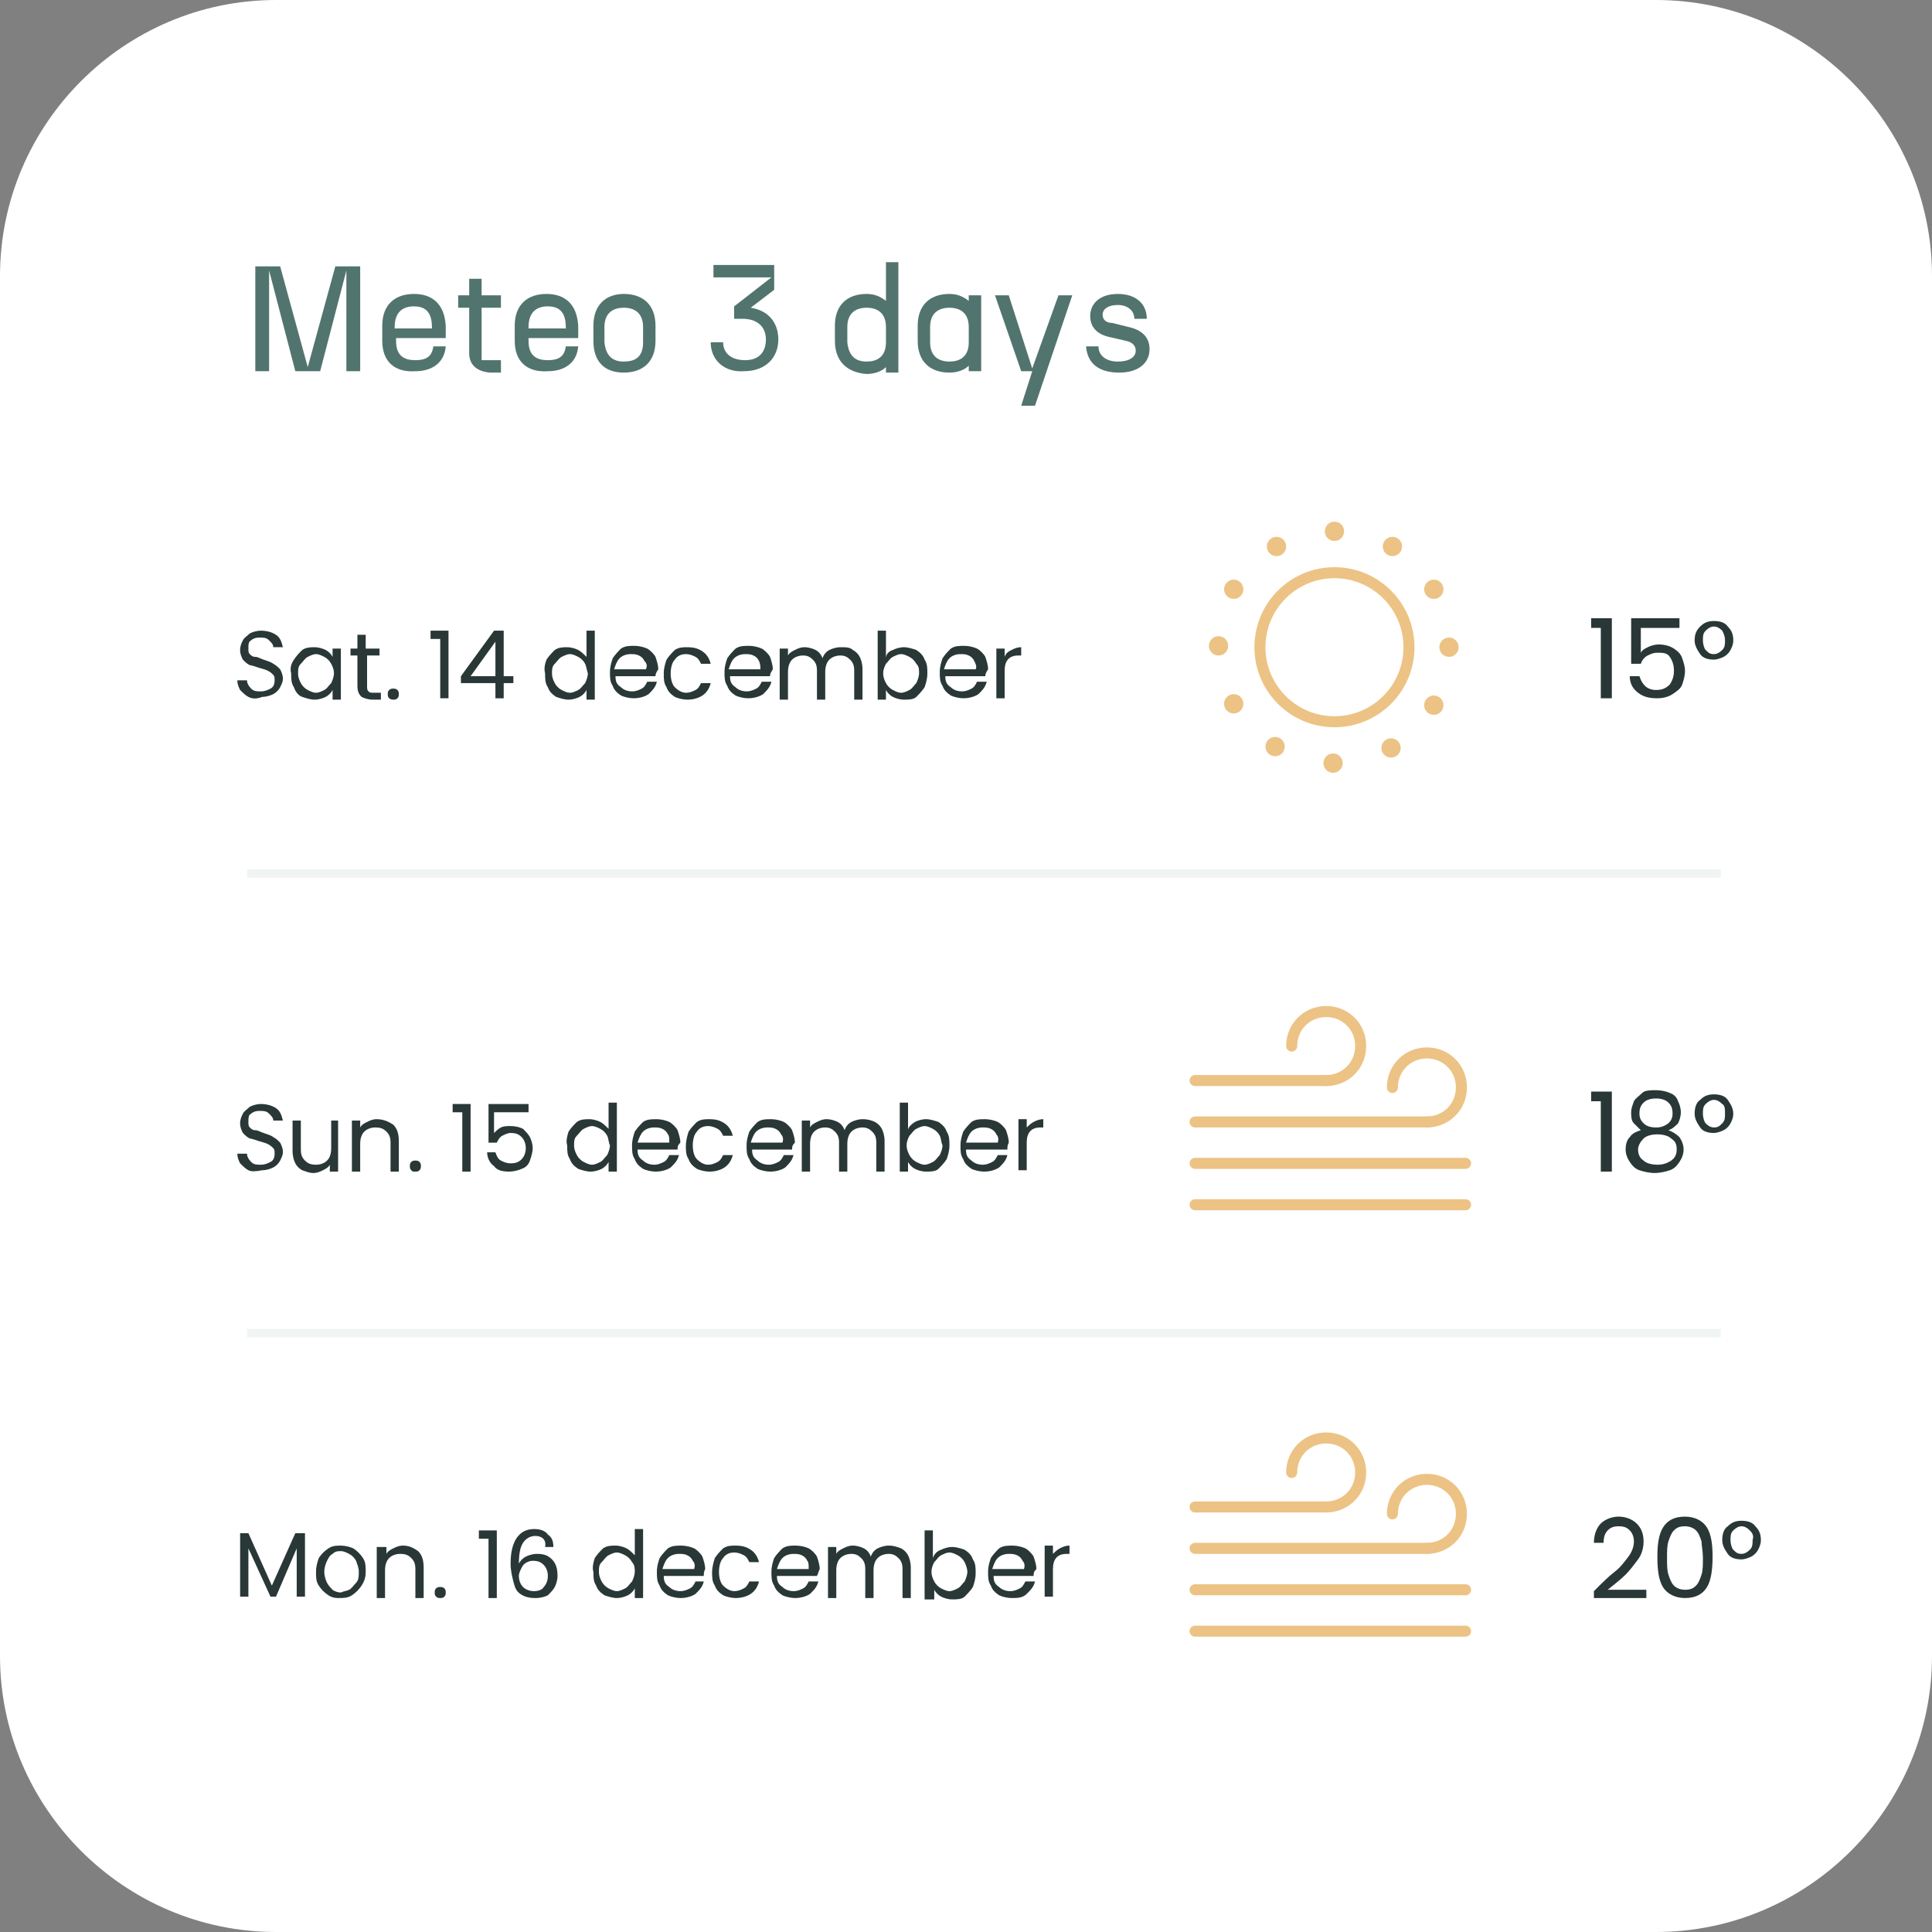 <?xml version="1.0" encoding="utf-8"?>
<!-- Generator: Adobe Illustrator 26.3.1, SVG Export Plug-In . SVG Version: 6.00 Build 0)  -->
<svg version="1.1" id="Calque_1" xmlns="http://www.w3.org/2000/svg" xmlns:xlink="http://www.w3.org/1999/xlink" x="0px" y="0px"
	 viewBox="0 0 140 140" style="enable-background:new 0 0 140 140;" xml:space="preserve">
<rect x="0" y="0" width="140" height="140" fill="#808080" stroke="none"/>
<style type="text/css">
	.st0{fill:#FFFFFF;}
	.st1{enable-background:new    ;}
	.st2{fill:#293737;}
	.st3{fill:none;stroke:#ECC385;stroke-width:0.8;stroke-linecap:round;stroke-miterlimit:10;}
	.st4{fill:none;stroke:#F0F4F2;stroke-width:0.613;stroke-miterlimit:10;}
	.st5{fill:#ECC385;}
	.st6{fill:#52746E;}
</style>
<g>
	<path class="st0" d="M120,140H20c-11,0-20-9-20-20V20C0,9,9,0,20,0h100c11,0,20,9,20,20v100C140,131,131,140,120,140z"/>
	<g>
		<g>
			<g>
				<g class="st1">
					<path class="st2" d="M18,50.5c-0.2-0.1-0.4-0.3-0.6-0.5c-0.1-0.2-0.2-0.4-0.2-0.7h0.7c0,0.2,0.1,0.4,0.3,0.6s0.4,0.2,0.7,0.2
						c0.3,0,0.5-0.1,0.7-0.2s0.3-0.3,0.3-0.6c0-0.2,0-0.3-0.1-0.4c-0.1-0.1-0.2-0.2-0.4-0.3s-0.3-0.1-0.6-0.2
						c-0.3-0.1-0.6-0.2-0.7-0.2c-0.2-0.1-0.3-0.2-0.5-0.4c-0.1-0.2-0.2-0.4-0.2-0.7c0-0.3,0.1-0.5,0.2-0.7s0.3-0.3,0.5-0.5
						c0.2-0.1,0.5-0.2,0.8-0.2c0.4,0,0.8,0.1,1.1,0.3c0.3,0.2,0.4,0.5,0.5,0.9h-0.7c0-0.2-0.1-0.3-0.3-0.5s-0.4-0.2-0.7-0.2
						c-0.3,0-0.5,0.1-0.6,0.2c-0.2,0.1-0.2,0.3-0.2,0.6c0,0.2,0,0.3,0.1,0.4c0.1,0.1,0.2,0.2,0.4,0.2s0.3,0.1,0.6,0.2
						c0.3,0.1,0.6,0.2,0.7,0.3c0.2,0.1,0.3,0.2,0.5,0.4c0.1,0.2,0.2,0.4,0.2,0.7c0,0.2-0.1,0.4-0.2,0.6c-0.1,0.2-0.3,0.4-0.5,0.5
						c-0.2,0.1-0.5,0.2-0.8,0.2C18.5,50.7,18.2,50.6,18,50.5z"/>
					<path class="st2" d="M21.3,47.8c0.2-0.3,0.4-0.5,0.6-0.7c0.3-0.2,0.6-0.2,0.9-0.2c0.3,0,0.6,0.1,0.8,0.2
						c0.2,0.1,0.4,0.3,0.5,0.5V47h0.6v3.7h-0.6v-0.7c-0.1,0.2-0.3,0.4-0.5,0.5c-0.2,0.1-0.5,0.2-0.8,0.2c-0.3,0-0.6-0.1-0.9-0.2
						s-0.5-0.4-0.6-0.7c-0.2-0.3-0.2-0.6-0.2-1C21,48.4,21.1,48.1,21.3,47.8z M24,48.1c-0.1-0.2-0.3-0.4-0.5-0.5
						c-0.2-0.1-0.4-0.2-0.6-0.2c-0.2,0-0.4,0.1-0.6,0.2s-0.3,0.3-0.5,0.5s-0.2,0.4-0.2,0.7c0,0.3,0.1,0.5,0.2,0.7
						c0.1,0.2,0.3,0.4,0.5,0.5s0.4,0.2,0.6,0.2c0.2,0,0.4-0.1,0.6-0.2s0.3-0.3,0.5-0.5c0.1-0.2,0.2-0.5,0.2-0.7
						C24.2,48.5,24.1,48.3,24,48.1z"/>
					<path class="st2" d="M26.6,47.5v2.2c0,0.2,0,0.3,0.1,0.4c0.1,0.1,0.2,0.1,0.4,0.1h0.5v0.5H27c-0.3,0-0.6-0.1-0.8-0.2
						c-0.2-0.2-0.3-0.4-0.3-0.8v-2.2h-0.5V47h0.5V46h0.6V47h1v0.5H26.6z"/>
					<path class="st2" d="M28.2,50.6c-0.1-0.1-0.1-0.2-0.1-0.3s0-0.2,0.1-0.3c0.1-0.1,0.2-0.1,0.3-0.1c0.1,0,0.2,0,0.3,0.1
						c0.1,0.1,0.1,0.2,0.1,0.3s0,0.2-0.1,0.3c-0.1,0.1-0.2,0.1-0.3,0.1C28.3,50.7,28.2,50.6,28.2,50.6z"/>
					<path class="st2" d="M31.2,46.3v-0.6h1.3v4.9h-0.6v-4.3H31.2z"/>
					<path class="st2" d="M33.4,49.5v-0.5l2.4-3.3h0.7V49h0.7v0.5h-0.7v1.1h-0.6v-1.1H33.4z M35.9,46.5L34.1,49h1.8V46.5z"/>
					<path class="st2" d="M39.6,47.8c0.2-0.3,0.4-0.5,0.6-0.7c0.3-0.2,0.6-0.2,0.9-0.2c0.3,0,0.6,0.1,0.8,0.2
						c0.2,0.1,0.4,0.3,0.6,0.5v-1.9h0.6v5h-0.6v-0.7c-0.1,0.2-0.3,0.4-0.5,0.5c-0.2,0.1-0.5,0.2-0.8,0.2c-0.3,0-0.6-0.1-0.9-0.2
						c-0.3-0.2-0.5-0.4-0.6-0.7c-0.2-0.3-0.2-0.6-0.2-1C39.4,48.4,39.5,48.1,39.6,47.8z M42.4,48.1c-0.1-0.2-0.3-0.4-0.5-0.5
						c-0.2-0.1-0.4-0.2-0.6-0.2c-0.2,0-0.4,0.1-0.6,0.2s-0.3,0.3-0.5,0.5S40,48.5,40,48.8c0,0.3,0.1,0.5,0.2,0.7
						c0.1,0.2,0.3,0.4,0.5,0.5s0.4,0.2,0.6,0.2c0.2,0,0.4-0.1,0.6-0.2s0.3-0.3,0.5-0.5c0.1-0.2,0.2-0.5,0.2-0.7
						C42.5,48.5,42.5,48.3,42.4,48.1z"/>
					<path class="st2" d="M47.5,49h-2.9c0,0.4,0.1,0.6,0.4,0.8c0.2,0.2,0.5,0.3,0.8,0.3c0.3,0,0.5-0.1,0.7-0.2
						c0.2-0.1,0.3-0.3,0.4-0.5h0.7c-0.1,0.4-0.3,0.6-0.6,0.9c-0.3,0.2-0.7,0.3-1.1,0.3c-0.3,0-0.7-0.1-0.9-0.2
						c-0.3-0.2-0.5-0.4-0.6-0.7c-0.2-0.3-0.2-0.6-0.2-1s0.1-0.7,0.2-1c0.2-0.3,0.4-0.5,0.6-0.7c0.3-0.2,0.6-0.2,1-0.2
						c0.3,0,0.7,0.1,0.9,0.2s0.5,0.4,0.6,0.6c0.1,0.3,0.2,0.6,0.2,0.9C47.5,48.8,47.5,48.9,47.5,49z M46.7,47.9
						c-0.1-0.2-0.2-0.3-0.4-0.4s-0.4-0.1-0.6-0.1c-0.3,0-0.6,0.1-0.8,0.3c-0.2,0.2-0.3,0.5-0.4,0.8h2.3
						C46.9,48.3,46.9,48.1,46.7,47.9z"/>
					<path class="st2" d="M48.3,47.8c0.2-0.3,0.4-0.5,0.6-0.7c0.3-0.2,0.6-0.2,0.9-0.2c0.5,0,0.8,0.1,1.1,0.3
						c0.3,0.2,0.5,0.5,0.6,0.9h-0.7c-0.1-0.2-0.2-0.4-0.4-0.5c-0.2-0.1-0.4-0.2-0.7-0.2c-0.3,0-0.6,0.1-0.8,0.4
						c-0.2,0.2-0.3,0.6-0.3,1c0,0.4,0.1,0.8,0.3,1c0.2,0.2,0.5,0.4,0.8,0.4c0.3,0,0.5-0.1,0.7-0.2c0.2-0.1,0.3-0.3,0.4-0.5h0.7
						c-0.1,0.4-0.3,0.7-0.6,0.9c-0.3,0.2-0.7,0.3-1.1,0.3c-0.3,0-0.7-0.1-0.9-0.2c-0.3-0.2-0.5-0.4-0.6-0.7c-0.2-0.3-0.2-0.6-0.2-1
						C48.1,48.4,48.2,48.1,48.3,47.8z"/>
					<path class="st2" d="M55.8,49h-2.9c0,0.4,0.1,0.6,0.4,0.8c0.2,0.2,0.5,0.3,0.8,0.3c0.3,0,0.5-0.1,0.7-0.2
						c0.2-0.1,0.3-0.3,0.4-0.5h0.7c-0.1,0.4-0.3,0.6-0.6,0.9c-0.3,0.2-0.7,0.3-1.1,0.3c-0.3,0-0.7-0.1-0.9-0.2
						c-0.3-0.2-0.5-0.4-0.6-0.7c-0.2-0.3-0.2-0.6-0.2-1s0.1-0.7,0.2-1c0.2-0.3,0.4-0.5,0.6-0.7c0.3-0.2,0.6-0.2,1-0.2
						c0.3,0,0.7,0.1,0.9,0.2s0.5,0.4,0.6,0.6c0.1,0.3,0.2,0.6,0.2,0.9C55.8,48.8,55.8,48.9,55.8,49z M55,47.9
						c-0.1-0.2-0.2-0.3-0.4-0.4s-0.4-0.1-0.6-0.1c-0.3,0-0.6,0.1-0.8,0.3c-0.2,0.2-0.3,0.5-0.4,0.8h2.3C55.1,48.3,55.1,48.1,55,47.9
						z"/>
					<path class="st2" d="M61.8,47.1c0.2,0.1,0.4,0.3,0.5,0.5s0.2,0.5,0.2,0.9v2.2h-0.6v-2.1c0-0.4-0.1-0.6-0.3-0.8
						c-0.2-0.2-0.4-0.3-0.7-0.3c-0.3,0-0.6,0.1-0.8,0.3s-0.3,0.5-0.3,0.9v2h-0.6v-2.1c0-0.4-0.1-0.6-0.3-0.8
						c-0.2-0.2-0.4-0.3-0.7-0.3c-0.3,0-0.6,0.1-0.8,0.3c-0.2,0.2-0.3,0.5-0.3,0.9v2h-0.6V47h0.6v0.5c0.1-0.2,0.3-0.3,0.5-0.4
						c0.2-0.1,0.4-0.2,0.7-0.2c0.3,0,0.6,0.1,0.8,0.2c0.2,0.1,0.4,0.3,0.5,0.6c0.1-0.3,0.3-0.5,0.5-0.6c0.2-0.1,0.5-0.2,0.8-0.2
						C61.3,46.9,61.6,46.9,61.8,47.1z"/>
					<path class="st2" d="M64.7,47.1c0.2-0.1,0.5-0.2,0.8-0.2c0.3,0,0.6,0.1,0.9,0.2c0.3,0.2,0.5,0.4,0.6,0.7c0.2,0.3,0.2,0.6,0.2,1
						c0,0.4-0.1,0.7-0.2,1c-0.2,0.3-0.4,0.5-0.6,0.7s-0.6,0.2-0.9,0.2c-0.3,0-0.6-0.1-0.8-0.2s-0.4-0.3-0.5-0.5v0.7h-0.6v-5h0.6v2
						C64.2,47.4,64.4,47.2,64.7,47.1z M66.4,48.1c-0.1-0.2-0.3-0.4-0.5-0.5s-0.4-0.2-0.6-0.2c-0.2,0-0.4,0.1-0.6,0.2
						c-0.2,0.1-0.3,0.3-0.5,0.5c-0.1,0.2-0.2,0.4-0.2,0.7c0,0.3,0.1,0.5,0.2,0.7c0.1,0.2,0.3,0.4,0.5,0.5s0.4,0.2,0.6,0.2
						c0.2,0,0.4-0.1,0.6-0.2s0.3-0.3,0.5-0.5c0.1-0.2,0.2-0.5,0.2-0.7C66.6,48.5,66.6,48.3,66.4,48.1z"/>
					<path class="st2" d="M71.4,49h-2.9c0,0.4,0.1,0.6,0.4,0.8c0.2,0.2,0.5,0.3,0.8,0.3c0.3,0,0.5-0.1,0.7-0.2s0.3-0.3,0.4-0.5h0.7
						c-0.1,0.4-0.3,0.6-0.6,0.9c-0.3,0.2-0.7,0.3-1.1,0.3c-0.3,0-0.7-0.1-0.9-0.2c-0.3-0.2-0.5-0.4-0.6-0.7c-0.2-0.3-0.2-0.6-0.2-1
						s0.1-0.7,0.2-1c0.2-0.3,0.4-0.5,0.6-0.7c0.3-0.2,0.6-0.2,1-0.2c0.3,0,0.7,0.1,0.9,0.2s0.5,0.4,0.6,0.6c0.1,0.3,0.2,0.6,0.2,0.9
						C71.4,48.8,71.4,48.9,71.4,49z M70.6,47.9c-0.1-0.2-0.2-0.3-0.4-0.4s-0.4-0.1-0.6-0.1c-0.3,0-0.6,0.1-0.8,0.3
						c-0.2,0.2-0.3,0.5-0.4,0.8h2.3C70.8,48.3,70.7,48.1,70.6,47.9z"/>
					<path class="st2" d="M73.3,47.1c0.2-0.1,0.4-0.2,0.7-0.2v0.6h-0.2c-0.7,0-1,0.4-1,1.1v2h-0.6V47h0.6v0.6
						C72.9,47.3,73.1,47.2,73.3,47.1z"/>
				</g>
			</g>
		</g>
	</g>
	<g>
		<g class="st1">
			<path class="st2" d="M18,84.8c-0.2-0.1-0.4-0.3-0.6-0.5c-0.1-0.2-0.2-0.4-0.2-0.7h0.7c0,0.2,0.1,0.4,0.3,0.6s0.4,0.2,0.7,0.2
				c0.3,0,0.5-0.1,0.7-0.2s0.3-0.3,0.3-0.6c0-0.2,0-0.3-0.1-0.4c-0.1-0.1-0.2-0.2-0.4-0.3s-0.3-0.1-0.6-0.2
				c-0.3-0.1-0.6-0.2-0.7-0.2c-0.2-0.1-0.3-0.2-0.5-0.4c-0.1-0.2-0.2-0.4-0.2-0.7c0-0.3,0.1-0.5,0.2-0.7s0.3-0.3,0.5-0.5
				c0.2-0.1,0.5-0.2,0.8-0.2c0.4,0,0.8,0.1,1.1,0.3c0.3,0.2,0.4,0.5,0.5,0.9h-0.7c0-0.2-0.1-0.3-0.3-0.5s-0.4-0.2-0.7-0.2
				c-0.3,0-0.5,0.1-0.6,0.2c-0.2,0.1-0.2,0.3-0.2,0.6c0,0.2,0,0.3,0.1,0.4c0.1,0.1,0.2,0.2,0.4,0.2s0.3,0.1,0.6,0.2
				c0.3,0.1,0.6,0.2,0.7,0.3c0.2,0.1,0.3,0.2,0.5,0.4c0.1,0.2,0.2,0.4,0.2,0.7c0,0.2-0.1,0.4-0.2,0.6c-0.1,0.2-0.3,0.4-0.5,0.5
				c-0.2,0.1-0.5,0.2-0.8,0.2C18.5,84.9,18.2,84.9,18,84.8z"/>
			<path class="st2" d="M24.5,81.2v3.7h-0.6v-0.5c-0.1,0.2-0.3,0.3-0.5,0.4c-0.2,0.1-0.4,0.2-0.7,0.2c-0.3,0-0.5-0.1-0.8-0.2
				c-0.2-0.1-0.4-0.3-0.5-0.5c-0.1-0.2-0.2-0.5-0.2-0.9v-2.2h0.6v2.1c0,0.4,0.1,0.6,0.3,0.8c0.2,0.2,0.4,0.3,0.8,0.3
				c0.3,0,0.6-0.1,0.8-0.3s0.3-0.5,0.3-0.9v-2H24.5z"/>
			<path class="st2" d="M28.5,81.5c0.3,0.3,0.4,0.7,0.4,1.2v2.2h-0.6v-2.1c0-0.4-0.1-0.6-0.3-0.8c-0.2-0.2-0.4-0.3-0.8-0.3
				c-0.3,0-0.6,0.1-0.8,0.3c-0.2,0.2-0.3,0.5-0.3,0.9v2h-0.6v-3.7h0.6v0.5c0.1-0.2,0.3-0.3,0.5-0.4c0.2-0.1,0.4-0.2,0.7-0.2
				C27.8,81.1,28.2,81.3,28.5,81.5z"/>
			<path class="st2" d="M29.8,84.8c-0.1-0.1-0.1-0.2-0.1-0.3s0-0.2,0.1-0.3c0.1-0.1,0.2-0.1,0.3-0.1c0.1,0,0.2,0,0.3,0.1
				c0.1,0.1,0.1,0.2,0.1,0.3s0,0.2-0.1,0.3c-0.1,0.1-0.2,0.1-0.3,0.1C29.9,84.9,29.9,84.9,29.8,84.8z"/>
			<path class="st2" d="M32.8,80.6V80h1.3v4.9h-0.6v-4.3H32.8z"/>
			<path class="st2" d="M38.2,80.6h-2.4v1.5c0.1-0.1,0.3-0.3,0.5-0.4s0.4-0.1,0.7-0.1c0.4,0,0.7,0.1,0.9,0.2
				c0.2,0.2,0.4,0.4,0.5,0.6s0.2,0.5,0.2,0.8c0,0.3-0.1,0.6-0.2,0.9c-0.1,0.3-0.3,0.5-0.6,0.6c-0.2,0.1-0.6,0.2-0.9,0.2
				c-0.5,0-0.9-0.1-1.1-0.4c-0.3-0.2-0.5-0.6-0.5-1h0.6c0.1,0.3,0.2,0.5,0.4,0.6c0.2,0.1,0.4,0.2,0.7,0.2c0.4,0,0.6-0.1,0.8-0.3
				c0.2-0.2,0.3-0.5,0.3-0.8s-0.1-0.6-0.3-0.8s-0.4-0.3-0.8-0.3c-0.2,0-0.4,0.1-0.6,0.2s-0.3,0.3-0.4,0.5h-0.6V80h2.9V80.6z"/>
			<path class="st2" d="M41.2,82c0.2-0.3,0.4-0.5,0.6-0.7c0.3-0.2,0.6-0.2,0.9-0.2c0.3,0,0.6,0.1,0.8,0.2c0.2,0.1,0.4,0.3,0.6,0.5
				v-1.9h0.6v5h-0.6v-0.7c-0.1,0.2-0.3,0.4-0.5,0.5c-0.2,0.1-0.5,0.2-0.8,0.2c-0.3,0-0.6-0.1-0.9-0.2c-0.3-0.2-0.5-0.4-0.6-0.7
				c-0.2-0.3-0.2-0.6-0.2-1C41,82.7,41.1,82.3,41.2,82z M44,82.3c-0.1-0.2-0.3-0.4-0.5-0.5c-0.2-0.1-0.4-0.2-0.6-0.2
				c-0.2,0-0.4,0.1-0.6,0.2s-0.3,0.3-0.5,0.5s-0.2,0.4-0.2,0.7c0,0.3,0.1,0.5,0.2,0.7c0.1,0.2,0.3,0.4,0.5,0.5s0.4,0.2,0.6,0.2
				c0.2,0,0.4-0.1,0.6-0.2s0.3-0.3,0.5-0.5c0.1-0.2,0.2-0.5,0.2-0.7C44.1,82.8,44.1,82.5,44,82.3z"/>
			<path class="st2" d="M49.1,83.3h-2.9c0,0.4,0.1,0.6,0.4,0.8c0.2,0.2,0.5,0.3,0.8,0.3c0.3,0,0.5-0.1,0.7-0.2
				c0.2-0.1,0.3-0.3,0.4-0.5h0.7c-0.1,0.4-0.3,0.6-0.6,0.9c-0.3,0.2-0.7,0.3-1.1,0.3c-0.3,0-0.7-0.1-0.9-0.2
				c-0.3-0.2-0.5-0.4-0.6-0.7c-0.2-0.3-0.2-0.6-0.2-1s0.1-0.7,0.2-1c0.2-0.3,0.4-0.5,0.6-0.7c0.3-0.2,0.6-0.2,1-0.2
				c0.3,0,0.7,0.1,0.9,0.2s0.5,0.4,0.6,0.6c0.1,0.3,0.2,0.6,0.2,0.9C49.1,83,49.1,83.1,49.1,83.3z M48.4,82.2
				c-0.1-0.2-0.2-0.3-0.4-0.4s-0.4-0.1-0.6-0.1c-0.3,0-0.6,0.1-0.8,0.3c-0.2,0.2-0.3,0.5-0.4,0.8h2.3C48.5,82.5,48.5,82.3,48.4,82.2
				z"/>
			<path class="st2" d="M49.9,82c0.2-0.3,0.4-0.5,0.6-0.7c0.3-0.2,0.6-0.2,0.9-0.2c0.5,0,0.8,0.1,1.1,0.3c0.3,0.2,0.5,0.5,0.6,0.9
				h-0.7c-0.1-0.2-0.2-0.4-0.4-0.5c-0.2-0.1-0.4-0.2-0.7-0.2c-0.3,0-0.6,0.1-0.8,0.4c-0.2,0.2-0.3,0.6-0.3,1c0,0.4,0.1,0.8,0.3,1
				c0.2,0.2,0.5,0.4,0.8,0.4c0.3,0,0.5-0.1,0.7-0.2c0.2-0.1,0.3-0.3,0.4-0.5h0.7c-0.1,0.4-0.3,0.7-0.6,0.9c-0.3,0.2-0.7,0.3-1.1,0.3
				c-0.3,0-0.7-0.1-0.9-0.2c-0.3-0.2-0.5-0.4-0.6-0.7c-0.2-0.3-0.2-0.6-0.2-1C49.7,82.7,49.8,82.3,49.9,82z"/>
			<path class="st2" d="M57.4,83.3h-2.9c0,0.4,0.1,0.6,0.4,0.8c0.2,0.2,0.5,0.3,0.8,0.3c0.3,0,0.5-0.1,0.7-0.2
				c0.2-0.1,0.3-0.3,0.4-0.5h0.7c-0.1,0.4-0.3,0.6-0.6,0.9c-0.3,0.2-0.7,0.3-1.1,0.3c-0.3,0-0.7-0.1-0.9-0.2
				c-0.3-0.2-0.5-0.4-0.6-0.7c-0.2-0.3-0.2-0.6-0.2-1s0.1-0.7,0.2-1c0.2-0.3,0.4-0.5,0.6-0.7c0.3-0.2,0.6-0.2,1-0.2
				c0.3,0,0.7,0.1,0.9,0.2s0.5,0.4,0.6,0.6c0.1,0.3,0.2,0.6,0.2,0.9C57.4,83,57.4,83.1,57.4,83.3z M56.6,82.2
				c-0.1-0.2-0.2-0.3-0.4-0.4s-0.4-0.1-0.6-0.1c-0.3,0-0.6,0.1-0.8,0.3c-0.2,0.2-0.3,0.5-0.4,0.8h2.3C56.8,82.5,56.7,82.3,56.6,82.2
				z"/>
			<path class="st2" d="M63.4,81.3c0.2,0.1,0.4,0.3,0.5,0.5s0.2,0.5,0.2,0.9v2.2h-0.6v-2.1c0-0.4-0.1-0.6-0.3-0.8
				c-0.2-0.2-0.4-0.3-0.7-0.3c-0.3,0-0.6,0.1-0.8,0.3s-0.3,0.5-0.3,0.9v2h-0.6v-2.1c0-0.4-0.1-0.6-0.3-0.8c-0.2-0.2-0.4-0.3-0.7-0.3
				c-0.3,0-0.6,0.1-0.8,0.3c-0.2,0.2-0.3,0.5-0.3,0.9v2h-0.6v-3.7h0.6v0.5c0.1-0.2,0.3-0.3,0.5-0.4c0.2-0.1,0.4-0.2,0.7-0.2
				c0.3,0,0.6,0.1,0.8,0.2c0.2,0.1,0.4,0.3,0.5,0.6c0.1-0.3,0.3-0.5,0.5-0.6c0.2-0.1,0.5-0.2,0.8-0.2C62.9,81.1,63.2,81.2,63.4,81.3
				z"/>
			<path class="st2" d="M66.3,81.3c0.2-0.1,0.5-0.2,0.8-0.2c0.3,0,0.6,0.1,0.9,0.2c0.3,0.2,0.5,0.4,0.6,0.7c0.2,0.3,0.2,0.6,0.2,1
				c0,0.4-0.1,0.7-0.2,1c-0.2,0.3-0.4,0.5-0.6,0.7s-0.6,0.2-0.9,0.2c-0.3,0-0.6-0.1-0.8-0.2s-0.4-0.3-0.5-0.5v0.7h-0.6v-5h0.6v2
				C65.8,81.7,66,81.5,66.3,81.3z M68.1,82.3c-0.1-0.2-0.3-0.4-0.5-0.5s-0.4-0.2-0.6-0.2c-0.2,0-0.4,0.1-0.6,0.2
				c-0.2,0.1-0.3,0.3-0.5,0.5c-0.1,0.2-0.2,0.4-0.2,0.7c0,0.3,0.1,0.5,0.2,0.7c0.1,0.2,0.3,0.4,0.5,0.5s0.4,0.2,0.6,0.2
				c0.2,0,0.4-0.1,0.6-0.2s0.3-0.3,0.5-0.5c0.1-0.2,0.2-0.5,0.2-0.7C68.2,82.8,68.2,82.5,68.1,82.3z"/>
			<path class="st2" d="M73,83.3H70c0,0.4,0.1,0.6,0.4,0.8c0.2,0.2,0.5,0.3,0.8,0.3c0.3,0,0.5-0.1,0.7-0.2s0.3-0.3,0.4-0.5h0.7
				c-0.1,0.4-0.3,0.6-0.6,0.9c-0.3,0.2-0.7,0.3-1.1,0.3c-0.3,0-0.7-0.1-0.9-0.2c-0.3-0.2-0.5-0.4-0.6-0.7c-0.2-0.3-0.2-0.6-0.2-1
				s0.1-0.7,0.2-1c0.2-0.3,0.4-0.5,0.6-0.7c0.3-0.2,0.6-0.2,1-0.2c0.3,0,0.7,0.1,0.9,0.2s0.5,0.4,0.6,0.6c0.1,0.3,0.2,0.6,0.2,0.9
				C73,83,73,83.1,73,83.3z M72.2,82.2c-0.1-0.2-0.2-0.3-0.4-0.4s-0.4-0.1-0.6-0.1c-0.3,0-0.6,0.1-0.8,0.3c-0.2,0.2-0.3,0.5-0.4,0.8
				h2.3C72.4,82.5,72.3,82.3,72.2,82.2z"/>
			<path class="st2" d="M74.9,81.3c0.2-0.1,0.4-0.2,0.7-0.2v0.6h-0.2c-0.7,0-1,0.4-1,1.1v2h-0.6v-3.7h0.6v0.6
				C74.5,81.6,74.7,81.4,74.9,81.3z"/>
		</g>
	</g>
	<g>
		<g>
			<line class="st3" x1="106.2" y1="87.3" x2="86.6" y2="87.3"/>
			<line class="st3" x1="106.2" y1="84.3" x2="86.6" y2="84.3"/>
			<line class="st3" x1="103.5" y1="81.3" x2="86.6" y2="81.3"/>
			<path class="st3" d="M103.4,81.3c1.4,0,2.5-1.1,2.5-2.5s-1.1-2.5-2.5-2.5s-2.5,1.1-2.5,2.5"/>
			<line class="st3" x1="96.1" y1="78.3" x2="86.6" y2="78.3"/>
			<path class="st3" d="M96.1,78.3c1.4,0,2.5-1.1,2.5-2.5s-1.1-2.5-2.5-2.5s-2.5,1.1-2.5,2.5"/>
		</g>
	</g>
	<g>
		<g class="st1">
			<path class="st2" d="M22.1,111.1v4.6h-0.6v-3.5l-1.5,3.5h-0.4l-1.6-3.5v3.5h-0.6v-4.6H18l1.7,3.8l1.7-3.8H22.1z"/>
			<path class="st2" d="M23.8,115.6c-0.3-0.2-0.5-0.4-0.7-0.7c-0.2-0.3-0.2-0.6-0.2-1c0-0.4,0.1-0.7,0.2-1c0.2-0.3,0.4-0.5,0.7-0.7
				c0.3-0.2,0.6-0.2,0.9-0.2c0.3,0,0.7,0.1,0.9,0.2c0.3,0.2,0.5,0.4,0.7,0.7c0.2,0.3,0.2,0.6,0.2,1s-0.1,0.7-0.3,1
				c-0.2,0.3-0.4,0.5-0.7,0.7c-0.3,0.2-0.6,0.2-1,0.2C24.4,115.8,24.1,115.8,23.8,115.6z M25.3,115.2c0.2-0.1,0.3-0.3,0.5-0.5
				s0.2-0.5,0.2-0.8s-0.1-0.5-0.2-0.8c-0.1-0.2-0.3-0.4-0.5-0.5c-0.2-0.1-0.4-0.2-0.6-0.2c-0.2,0-0.4,0-0.6,0.2
				c-0.2,0.1-0.3,0.3-0.4,0.5s-0.2,0.5-0.2,0.8c0,0.3,0.1,0.6,0.2,0.8s0.3,0.4,0.4,0.5s0.4,0.2,0.6,0.2
				C24.9,115.3,25.1,115.3,25.3,115.2z"/>
			<path class="st2" d="M30.3,112.4c0.3,0.3,0.4,0.7,0.4,1.2v2.2h-0.6v-2.1c0-0.4-0.1-0.6-0.3-0.8c-0.2-0.2-0.4-0.3-0.8-0.3
				c-0.3,0-0.6,0.1-0.8,0.3c-0.2,0.2-0.3,0.5-0.3,0.9v2h-0.6v-3.7H28v0.5c0.1-0.2,0.3-0.3,0.5-0.4c0.2-0.1,0.4-0.2,0.7-0.2
				C29.7,112,30,112.2,30.3,112.4z"/>
			<path class="st2" d="M31.6,115.7c-0.1-0.1-0.1-0.2-0.1-0.3s0-0.2,0.1-0.3c0.1-0.1,0.2-0.1,0.3-0.1c0.1,0,0.2,0,0.3,0.1
				c0.1,0.1,0.1,0.2,0.1,0.3s0,0.2-0.1,0.3c-0.1,0.1-0.2,0.1-0.3,0.1C31.8,115.8,31.7,115.8,31.6,115.7z"/>
			<path class="st2" d="M34.7,111.5v-0.6h1.3v4.9h-0.6v-4.3H34.7z"/>
			<path class="st2" d="M38.8,111.3c-0.4,0-0.7,0.2-0.9,0.5c-0.2,0.3-0.3,0.8-0.3,1.5c0.1-0.2,0.3-0.4,0.5-0.5
				c0.2-0.1,0.5-0.2,0.8-0.2c0.5,0,0.8,0.1,1.1,0.4c0.3,0.3,0.4,0.7,0.4,1.2c0,0.3-0.1,0.6-0.2,0.8s-0.3,0.4-0.5,0.6
				c-0.2,0.1-0.5,0.2-0.9,0.2c-0.5,0-0.8-0.1-1.1-0.3s-0.4-0.5-0.5-0.9c-0.1-0.4-0.2-0.8-0.2-1.3c0-1.6,0.6-2.5,1.7-2.5
				c0.4,0,0.8,0.1,1,0.4c0.3,0.2,0.4,0.5,0.4,0.9h-0.6C39.6,111.6,39.3,111.3,38.8,111.3z M38.2,113.2c-0.2,0.1-0.3,0.2-0.4,0.4
				c-0.1,0.2-0.2,0.4-0.2,0.6c0,0.3,0.1,0.6,0.3,0.8s0.5,0.3,0.8,0.3c0.3,0,0.6-0.1,0.7-0.3c0.2-0.2,0.3-0.5,0.3-0.8
				c0-0.3-0.1-0.6-0.3-0.8s-0.4-0.3-0.8-0.3C38.6,113.1,38.4,113.1,38.2,113.2z"/>
			<path class="st2" d="M43.1,112.9c0.2-0.3,0.4-0.5,0.6-0.7c0.3-0.2,0.6-0.2,0.9-0.2c0.3,0,0.6,0.1,0.8,0.2
				c0.2,0.1,0.4,0.3,0.6,0.5v-1.9h0.6v5H46v-0.7c-0.1,0.2-0.3,0.4-0.5,0.5c-0.2,0.1-0.5,0.2-0.8,0.2c-0.3,0-0.6-0.1-0.9-0.2
				c-0.3-0.2-0.5-0.4-0.6-0.7c-0.2-0.3-0.2-0.6-0.2-1C42.9,113.6,43,113.2,43.1,112.9z M45.8,113.2c-0.1-0.2-0.3-0.4-0.5-0.5
				c-0.2-0.1-0.4-0.2-0.6-0.2c-0.2,0-0.4,0.1-0.6,0.2s-0.3,0.3-0.5,0.5s-0.2,0.4-0.2,0.7c0,0.3,0.1,0.5,0.2,0.7
				c0.1,0.2,0.3,0.4,0.5,0.5s0.4,0.2,0.6,0.2c0.2,0,0.4-0.1,0.6-0.2s0.3-0.3,0.5-0.5c0.1-0.2,0.2-0.5,0.2-0.7
				C46,113.7,46,113.4,45.8,113.2z"/>
			<path class="st2" d="M51,114.2h-2.9c0,0.4,0.1,0.6,0.4,0.8c0.2,0.2,0.5,0.3,0.8,0.3c0.3,0,0.5-0.1,0.7-0.2
				c0.2-0.1,0.3-0.3,0.4-0.5H51c-0.1,0.4-0.3,0.6-0.6,0.9c-0.3,0.2-0.7,0.3-1.1,0.3c-0.3,0-0.7-0.1-0.9-0.2
				c-0.3-0.2-0.5-0.4-0.6-0.7c-0.2-0.3-0.2-0.6-0.2-1s0.1-0.7,0.2-1c0.2-0.3,0.4-0.5,0.6-0.7c0.3-0.2,0.6-0.2,1-0.2
				c0.3,0,0.7,0.1,0.9,0.2s0.5,0.4,0.6,0.6c0.1,0.3,0.2,0.6,0.2,0.9C51,113.9,51,114,51,114.2z M50.2,113.1
				c-0.1-0.2-0.2-0.3-0.4-0.4s-0.4-0.1-0.6-0.1c-0.3,0-0.6,0.1-0.8,0.3c-0.2,0.2-0.3,0.5-0.4,0.8h2.3
				C50.4,113.4,50.3,113.2,50.2,113.1z"/>
			<path class="st2" d="M51.8,112.9c0.2-0.3,0.4-0.5,0.6-0.7c0.3-0.2,0.6-0.2,0.9-0.2c0.5,0,0.8,0.1,1.1,0.3
				c0.3,0.2,0.5,0.5,0.6,0.9h-0.7c-0.1-0.2-0.2-0.4-0.4-0.5c-0.2-0.1-0.4-0.2-0.7-0.2c-0.3,0-0.6,0.1-0.8,0.4
				c-0.2,0.2-0.3,0.6-0.3,1c0,0.4,0.1,0.8,0.3,1c0.2,0.2,0.5,0.4,0.8,0.4c0.3,0,0.5-0.1,0.7-0.2c0.2-0.1,0.3-0.3,0.4-0.5h0.7
				c-0.1,0.4-0.3,0.7-0.6,0.9c-0.3,0.2-0.7,0.3-1.1,0.3c-0.3,0-0.7-0.1-0.9-0.2c-0.3-0.2-0.5-0.4-0.6-0.7c-0.2-0.3-0.2-0.6-0.2-1
				C51.6,113.6,51.7,113.2,51.8,112.9z"/>
			<path class="st2" d="M59.2,114.2h-2.9c0,0.4,0.1,0.6,0.4,0.8c0.2,0.2,0.5,0.3,0.8,0.3c0.3,0,0.5-0.1,0.7-0.2
				c0.2-0.1,0.3-0.3,0.4-0.5h0.7c-0.1,0.4-0.3,0.6-0.6,0.9c-0.3,0.2-0.7,0.3-1.1,0.3c-0.3,0-0.7-0.1-0.9-0.2
				c-0.3-0.2-0.5-0.4-0.6-0.7c-0.2-0.3-0.2-0.6-0.2-1s0.1-0.7,0.2-1c0.2-0.3,0.4-0.5,0.6-0.7c0.3-0.2,0.6-0.2,1-0.2
				c0.3,0,0.7,0.1,0.9,0.2s0.5,0.4,0.6,0.6c0.1,0.3,0.2,0.6,0.2,0.9C59.3,113.9,59.3,114,59.2,114.2z M58.5,113.1
				c-0.1-0.2-0.2-0.3-0.4-0.4s-0.4-0.1-0.6-0.1c-0.3,0-0.6,0.1-0.8,0.3c-0.2,0.2-0.3,0.5-0.4,0.8h2.3
				C58.6,113.4,58.6,113.2,58.5,113.1z"/>
			<path class="st2" d="M65.3,112.2c0.2,0.1,0.4,0.3,0.5,0.5s0.2,0.5,0.2,0.9v2.2h-0.6v-2.1c0-0.4-0.1-0.6-0.3-0.8
				c-0.2-0.2-0.4-0.3-0.7-0.3c-0.3,0-0.6,0.1-0.8,0.3s-0.3,0.5-0.3,0.9v2h-0.6v-2.1c0-0.4-0.1-0.6-0.3-0.8c-0.2-0.2-0.4-0.3-0.7-0.3
				c-0.3,0-0.6,0.1-0.8,0.3c-0.2,0.2-0.3,0.5-0.3,0.9v2h-0.6v-3.7h0.6v0.5c0.1-0.2,0.3-0.3,0.5-0.4c0.2-0.1,0.4-0.2,0.7-0.2
				c0.3,0,0.6,0.1,0.8,0.2c0.2,0.1,0.4,0.3,0.5,0.6c0.1-0.3,0.3-0.5,0.5-0.6c0.2-0.1,0.5-0.2,0.8-0.2C64.8,112,65,112.1,65.3,112.2z
				"/>
			<path class="st2" d="M68.2,112.3c0.2-0.1,0.5-0.2,0.8-0.2c0.3,0,0.6,0.1,0.9,0.2c0.3,0.2,0.5,0.4,0.6,0.7c0.2,0.3,0.2,0.6,0.2,1
				c0,0.4-0.1,0.7-0.2,1c-0.2,0.3-0.4,0.5-0.6,0.7s-0.6,0.2-0.9,0.2c-0.3,0-0.6-0.1-0.8-0.2s-0.4-0.3-0.5-0.5v0.7H67v-5h0.6v2
				C67.7,112.6,67.9,112.4,68.2,112.3z M69.9,113.2c-0.1-0.2-0.3-0.4-0.5-0.5s-0.4-0.2-0.6-0.2c-0.2,0-0.4,0.1-0.6,0.2
				c-0.2,0.1-0.3,0.3-0.5,0.5c-0.1,0.2-0.2,0.4-0.2,0.7c0,0.3,0.1,0.5,0.2,0.7c0.1,0.2,0.3,0.4,0.5,0.5s0.4,0.2,0.6,0.2
				c0.2,0,0.4-0.1,0.6-0.2s0.3-0.3,0.5-0.5c0.1-0.2,0.2-0.5,0.2-0.7C70.1,113.7,70,113.4,69.9,113.2z"/>
			<path class="st2" d="M74.9,114.2h-2.9c0,0.4,0.1,0.6,0.4,0.8c0.2,0.2,0.5,0.3,0.8,0.3c0.3,0,0.5-0.1,0.7-0.2
				c0.2-0.1,0.3-0.3,0.4-0.5h0.7c-0.1,0.4-0.3,0.6-0.6,0.9s-0.7,0.3-1.1,0.3c-0.3,0-0.7-0.1-0.9-0.2c-0.3-0.2-0.5-0.4-0.6-0.7
				c-0.2-0.3-0.2-0.6-0.2-1s0.1-0.7,0.2-1c0.2-0.3,0.4-0.5,0.6-0.7c0.3-0.2,0.6-0.2,1-0.2c0.3,0,0.7,0.1,0.9,0.2s0.5,0.4,0.6,0.6
				c0.1,0.3,0.2,0.6,0.2,0.9C74.9,113.9,74.9,114,74.9,114.2z M74.1,113.1c-0.1-0.2-0.2-0.3-0.4-0.4s-0.4-0.1-0.6-0.1
				c-0.3,0-0.6,0.1-0.8,0.3c-0.2,0.2-0.3,0.5-0.4,0.8h2.3C74.3,113.4,74.2,113.2,74.1,113.1z"/>
			<path class="st2" d="M76.8,112.2c0.2-0.1,0.4-0.2,0.7-0.2v0.6h-0.2c-0.7,0-1,0.4-1,1.1v2h-0.6v-3.7h0.6v0.6
				C76.4,112.5,76.6,112.3,76.8,112.2z"/>
		</g>
	</g>
	<g>
		<g>
			<g>
				<line class="st3" x1="106.2" y1="118.2" x2="86.6" y2="118.2"/>
			</g>
			<g>
				<line class="st3" x1="106.2" y1="115.2" x2="86.6" y2="115.2"/>
			</g>
			<g>
				<line class="st3" x1="103.5" y1="112.2" x2="86.6" y2="112.2"/>
			</g>
			<g>
				<path class="st3" d="M103.4,112.2c1.4,0,2.5-1.1,2.5-2.5s-1.1-2.5-2.5-2.5s-2.5,1.1-2.5,2.5"/>
			</g>
			<g>
				<line class="st3" x1="96.1" y1="109.2" x2="86.6" y2="109.2"/>
			</g>
			<g>
				<path class="st3" d="M96.1,109.2c1.4,0,2.5-1.1,2.5-2.5s-1.1-2.5-2.5-2.5s-2.5,1.1-2.5,2.5"/>
			</g>
		</g>
	</g>
	<line class="st4" x1="17.9" y1="63.3" x2="124.7" y2="63.3"/>
	<line class="st4" x1="17.9" y1="96.6" x2="124.7" y2="96.6"/>
	<g>
		<circle class="st3" cx="96.7" cy="46.9" r="5.4"/>
		<g>
			<g>
				<g>
					<circle class="st5" cx="96.7" cy="38.5" r="0.7"/>
				</g>
				<g>
					<circle class="st5" cx="92.5" cy="39.6" r="0.7"/>
				</g>
				<g>
					<circle class="st5" cx="89.4" cy="42.7" r="0.7"/>
				</g>
				<g>
					<circle class="st5" cx="88.3" cy="46.8" r="0.7"/>
				</g>
				<g>
					<circle class="st5" cx="89.4" cy="51" r="0.7"/>
				</g>
				<g>
					<circle class="st5" cx="92.4" cy="54.1" r="0.7"/>
				</g>
				<g>
					<circle class="st5" cx="96.6" cy="55.3" r="0.7"/>
				</g>
				<g>
					<circle class="st5" cx="100.8" cy="54.2" r="0.7"/>
				</g>
				<g>
					<circle class="st5" cx="103.9" cy="51.1" r="0.7"/>
				</g>
				<g>
					<circle class="st5" cx="105" cy="46.9" r="0.7"/>
				</g>
				<g>
					<circle class="st5" cx="103.9" cy="42.7" r="0.7"/>
				</g>
				<g>
					<circle class="st5" cx="100.9" cy="39.6" r="0.7"/>
				</g>
			</g>
		</g>
	</g>
	<g>
		<g class="st1">
			<path class="st2" d="M115.3,45.5v-0.7h1.5v5.8H116v-5.1H115.3z"/>
			<path class="st2" d="M121.7,45.5h-2.8v1.8c0.1-0.2,0.3-0.3,0.5-0.4c0.2-0.1,0.5-0.2,0.8-0.2c0.4,0,0.8,0.1,1.1,0.3
				c0.3,0.2,0.5,0.4,0.6,0.7s0.2,0.6,0.2,0.9c0,0.4-0.1,0.7-0.2,1c-0.1,0.3-0.4,0.5-0.7,0.7c-0.3,0.2-0.7,0.3-1.1,0.3
				c-0.6,0-1-0.1-1.4-0.4s-0.6-0.7-0.6-1.2h0.7c0.1,0.3,0.2,0.5,0.4,0.7c0.2,0.2,0.5,0.3,0.8,0.3c0.4,0,0.7-0.1,1-0.4
				c0.2-0.3,0.3-0.6,0.3-1s-0.1-0.7-0.3-1s-0.5-0.3-0.9-0.3c-0.3,0-0.5,0.1-0.7,0.2c-0.2,0.1-0.4,0.3-0.5,0.6h-0.7v-3.3h3.5V45.5z"
				/>
			<path class="st2" d="M123.2,45.4c0.3-0.3,0.6-0.4,1-0.4s0.8,0.1,1,0.4c0.3,0.3,0.4,0.6,0.4,1c0,0.3-0.1,0.5-0.2,0.7
				c-0.1,0.2-0.3,0.4-0.5,0.5s-0.5,0.2-0.7,0.2c-0.4,0-0.8-0.1-1-0.4s-0.4-0.6-0.4-1C122.8,46,122.9,45.7,123.2,45.4z M124.8,45.7
				c-0.2-0.2-0.4-0.3-0.6-0.3c-0.2,0-0.4,0.1-0.6,0.3c-0.2,0.2-0.2,0.4-0.2,0.7c0,0.3,0.1,0.6,0.2,0.7c0.2,0.2,0.3,0.3,0.6,0.3
				c0.2,0,0.4-0.1,0.6-0.3s0.2-0.4,0.2-0.7C125,46.1,124.9,45.9,124.8,45.7z"/>
		</g>
	</g>
	<g>
		<g class="st1">
			<path class="st2" d="M115.3,79.8v-0.7h1.5v5.8H116v-5.1H115.3z"/>
			<path class="st2" d="M118.4,81.4c-0.2-0.2-0.2-0.5-0.2-0.8c0-0.3,0.1-0.5,0.2-0.8c0.1-0.2,0.4-0.4,0.6-0.6s0.6-0.2,1-0.2
				s0.8,0.1,1,0.2c0.3,0.1,0.5,0.3,0.6,0.6c0.1,0.2,0.2,0.5,0.2,0.8c0,0.3-0.1,0.6-0.2,0.8c-0.2,0.2-0.4,0.4-0.7,0.5
				c0.3,0.1,0.6,0.3,0.8,0.5c0.2,0.3,0.3,0.6,0.3,0.9c0,0.3-0.1,0.6-0.3,0.9c-0.2,0.3-0.4,0.5-0.7,0.6c-0.3,0.1-0.7,0.2-1.1,0.2
				s-0.8-0.1-1.1-0.2c-0.3-0.1-0.5-0.3-0.7-0.6c-0.2-0.3-0.3-0.6-0.3-0.9c0-0.4,0.1-0.7,0.3-0.9c0.2-0.3,0.5-0.4,0.8-0.5
				C118.8,81.8,118.6,81.6,118.4,81.4z M119.1,82.5c-0.2,0.2-0.4,0.5-0.4,0.8c0,0.3,0.1,0.6,0.4,0.8c0.2,0.2,0.6,0.3,1,0.3
				c0.4,0,0.7-0.1,1-0.3s0.4-0.5,0.4-0.8c0-0.4-0.1-0.6-0.4-0.8c-0.2-0.2-0.6-0.3-1-0.3C119.7,82.2,119.3,82.3,119.1,82.5z
				 M120.9,79.9c-0.2-0.2-0.5-0.3-0.9-0.3c-0.4,0-0.7,0.1-0.9,0.3c-0.2,0.2-0.3,0.4-0.3,0.8c0,0.3,0.1,0.5,0.3,0.7
				c0.2,0.2,0.5,0.3,0.9,0.3c0.4,0,0.6-0.1,0.9-0.3c0.2-0.2,0.3-0.4,0.3-0.7C121.2,80.3,121.1,80.1,120.9,79.9z"/>
			<path class="st2" d="M123.2,79.7c0.3-0.3,0.6-0.4,1-0.4s0.8,0.1,1,0.4s0.4,0.6,0.4,1c0,0.3-0.1,0.5-0.2,0.7
				c-0.1,0.2-0.3,0.4-0.5,0.5s-0.5,0.2-0.7,0.2c-0.4,0-0.8-0.1-1-0.4s-0.4-0.6-0.4-1C122.8,80.3,122.9,79.9,123.2,79.7z M124.8,80
				c-0.2-0.2-0.4-0.3-0.6-0.3c-0.2,0-0.4,0.1-0.6,0.3c-0.2,0.2-0.2,0.4-0.2,0.7c0,0.3,0.1,0.6,0.2,0.7s0.3,0.3,0.6,0.3
				s0.4-0.1,0.6-0.3c0.2-0.2,0.2-0.4,0.2-0.7C125,80.4,125,80.1,124.8,80z"/>
		</g>
	</g>
	<g>
		<g class="st1">
			<path class="st2" d="M117,113.9c0.4-0.3,0.7-0.7,1-1.1c0.3-0.4,0.4-0.8,0.4-1.1c0-0.3-0.1-0.6-0.3-0.8s-0.4-0.3-0.8-0.3
				c-0.4,0-0.6,0.1-0.8,0.3s-0.3,0.5-0.3,0.9h-0.7c0-0.6,0.2-1.1,0.5-1.4c0.3-0.3,0.8-0.5,1.3-0.5c0.5,0,1,0.2,1.3,0.5
				c0.3,0.3,0.5,0.7,0.5,1.3c0,0.4-0.1,0.9-0.4,1.3c-0.3,0.4-0.6,0.8-0.9,1.1s-0.8,0.7-1.3,1.1h2.8v0.6h-3.8v-0.5
				C116.1,114.7,116.6,114.2,117,113.9z"/>
			<path class="st2" d="M120.5,110.7c0.3-0.5,0.8-0.8,1.6-0.8c0.7,0,1.3,0.3,1.6,0.8s0.4,1.2,0.4,2.1c0,0.9-0.1,1.7-0.4,2.2
				c-0.3,0.5-0.8,0.8-1.6,0.8c-0.7,0-1.3-0.3-1.6-0.8c-0.3-0.5-0.4-1.2-0.4-2.2C120.1,111.9,120.2,111.2,120.5,110.7z M123.3,111.7
				c-0.1-0.3-0.2-0.6-0.4-0.8s-0.5-0.3-0.8-0.3c-0.4,0-0.6,0.1-0.8,0.3c-0.2,0.2-0.3,0.5-0.4,0.8c-0.1,0.3-0.1,0.7-0.1,1.2
				c0,0.5,0,0.9,0.1,1.2c0.1,0.3,0.2,0.6,0.4,0.8c0.2,0.2,0.5,0.3,0.8,0.3c0.4,0,0.6-0.1,0.8-0.3s0.3-0.5,0.4-0.8s0.1-0.7,0.1-1.2
				C123.4,112.4,123.3,112,123.3,111.7z"/>
			<path class="st2" d="M125.2,110.6c0.3-0.3,0.6-0.4,1-0.4s0.8,0.1,1,0.4c0.3,0.3,0.4,0.6,0.4,1c0,0.3-0.1,0.5-0.2,0.7
				c-0.1,0.2-0.3,0.4-0.5,0.5s-0.5,0.2-0.7,0.2c-0.4,0-0.8-0.1-1-0.4s-0.4-0.6-0.4-1C124.8,111.2,124.9,110.8,125.2,110.6z
				 M126.8,110.9c-0.2-0.2-0.4-0.3-0.6-0.3c-0.2,0-0.4,0.1-0.6,0.3c-0.2,0.2-0.2,0.4-0.2,0.7c0,0.3,0.1,0.6,0.2,0.7
				c0.2,0.2,0.3,0.3,0.6,0.3c0.2,0,0.4-0.1,0.6-0.3s0.2-0.4,0.2-0.7C127.1,111.3,127,111.1,126.8,110.9z"/>
		</g>
	</g>
	<g>
		<g>
			<g class="st1">
				<path class="st6" d="M19.5,19.6v7.3h-1v-7.6h1.8l2,7.3l2-7.3h1.8v7.6h-1v-7.3l-1.9,7.3h-1.8L19.5,19.6z"/>
				<path class="st6" d="M27.7,24.7v-1.1c0-1.5,0.9-2.3,2.3-2.3c1.3,0,2.2,0.7,2.3,2.3v0.9h-3.6v0.2c0,1.1,0.6,1.4,1.4,1.4
					c0.7,0,1.2-0.2,1.3-1h0.9c-0.1,1.2-1,1.8-2.2,1.8C28.6,27,27.7,26.2,27.7,24.7z M31.3,23.7L31.3,23.7c0-1.2-0.6-1.5-1.3-1.5
					c-0.8,0-1.4,0.4-1.4,1.5v0.1H31.3z"/>
				<path class="st6" d="M34,25.6v-3.3h-0.8v-0.9H34v-1.2h0.9v1.2h1.4v0.9h-1.4v3.8h1.4v0.9h-0.8C34.4,26.9,34,26.3,34,25.6z"/>
				<path class="st6" d="M37.3,24.7v-1.1c0-1.5,0.9-2.3,2.3-2.3c1.3,0,2.2,0.7,2.3,2.3v0.9h-3.6v0.2c0,1.1,0.6,1.4,1.4,1.4
					c0.7,0,1.2-0.2,1.3-1h0.9c-0.1,1.2-1,1.8-2.2,1.8C38.2,27,37.3,26.2,37.3,24.7z M41,23.7L41,23.7c0-1.2-0.6-1.5-1.3-1.5
					c-0.8,0-1.4,0.4-1.4,1.5v0.1H41z"/>
				<path class="st6" d="M45.2,21.3c1.4,0,2.3,0.8,2.3,2.3v1.1c0,1.5-0.9,2.3-2.3,2.3S43,26.2,43,24.7v-1.1
					C43,22.1,43.9,21.3,45.2,21.3z M45.2,26.2c0.8,0,1.4-0.3,1.4-1.4v-1.1c0-1-0.6-1.4-1.4-1.4c-0.8,0-1.4,0.4-1.4,1.4v1.1
					C43.9,25.8,44.4,26.2,45.2,26.2z"/>
				<path class="st6" d="M51.5,24.8h0.9c0,0.8,0.6,1.3,1.6,1.3c1,0,1.5-0.6,1.5-1.5c0-0.9-0.6-1.5-1.7-1.5h-0.6v-0.9l2.7-2.1h-4.2
					v-0.9h4.4V21l-1.7,1.3c1.3,0.2,2,1.1,2,2.3c0,1.3-0.9,2.3-2.5,2.3C52.5,27,51.5,26.1,51.5,24.8z"/>
				<path class="st6" d="M60.5,24.7v-1.1c0-1.5,0.9-2.3,2.3-2.3c0.6,0,1,0.2,1.4,0.5v-2.8h0.9v8h-0.9v-0.4c-0.3,0.3-0.8,0.5-1.4,0.5
					C61.4,27,60.5,26.2,60.5,24.7z M62.8,26.2c0.7,0,1.4-0.3,1.4-1.4v-1.1c0-1-0.6-1.4-1.4-1.4c-0.8,0-1.4,0.4-1.4,1.4v1.1
					C61.5,25.8,62,26.2,62.8,26.2z"/>
				<path class="st6" d="M66.5,24.7v-1.1c0-1.5,0.9-2.3,2.3-2.3c0.6,0,1,0.2,1.4,0.5v-0.4h0.9v5.5h-0.9v-0.4
					c-0.3,0.3-0.8,0.5-1.4,0.5C67.4,27,66.5,26.2,66.5,24.7z M68.8,26.2c0.7,0,1.4-0.3,1.4-1.4v-1.1c0-1-0.6-1.4-1.4-1.4
					c-0.8,0-1.4,0.4-1.4,1.4v1.1C67.4,25.8,68,26.2,68.8,26.2z"/>
				<path class="st6" d="M76.7,21.4h1l-2.7,8h-1l0.8-2.5h-0.8l-1.9-5.5h1l1.7,5.3L76.7,21.4z"/>
				<path class="st6" d="M78.7,25.1h0.9c0,0.7,0.6,1.1,1.4,1.1c0.8,0,1.3-0.3,1.3-0.8c0-0.3-0.2-0.6-0.7-0.7l-1.3-0.3
					c-0.8-0.2-1.3-0.7-1.3-1.5c0-0.9,0.7-1.6,2-1.6c1.3,0,2.1,0.7,2.1,1.8h-0.9c0-0.6-0.5-1-1.2-1c-0.7,0-1.1,0.3-1.1,0.7
					c0,0.4,0.3,0.6,0.7,0.6l1.2,0.3c0.9,0.2,1.5,0.7,1.5,1.6c0,1-0.8,1.7-2.2,1.7C79.7,27,78.8,26.4,78.7,25.1z"/>
			</g>
		</g>
	</g>
</g>
</svg>
